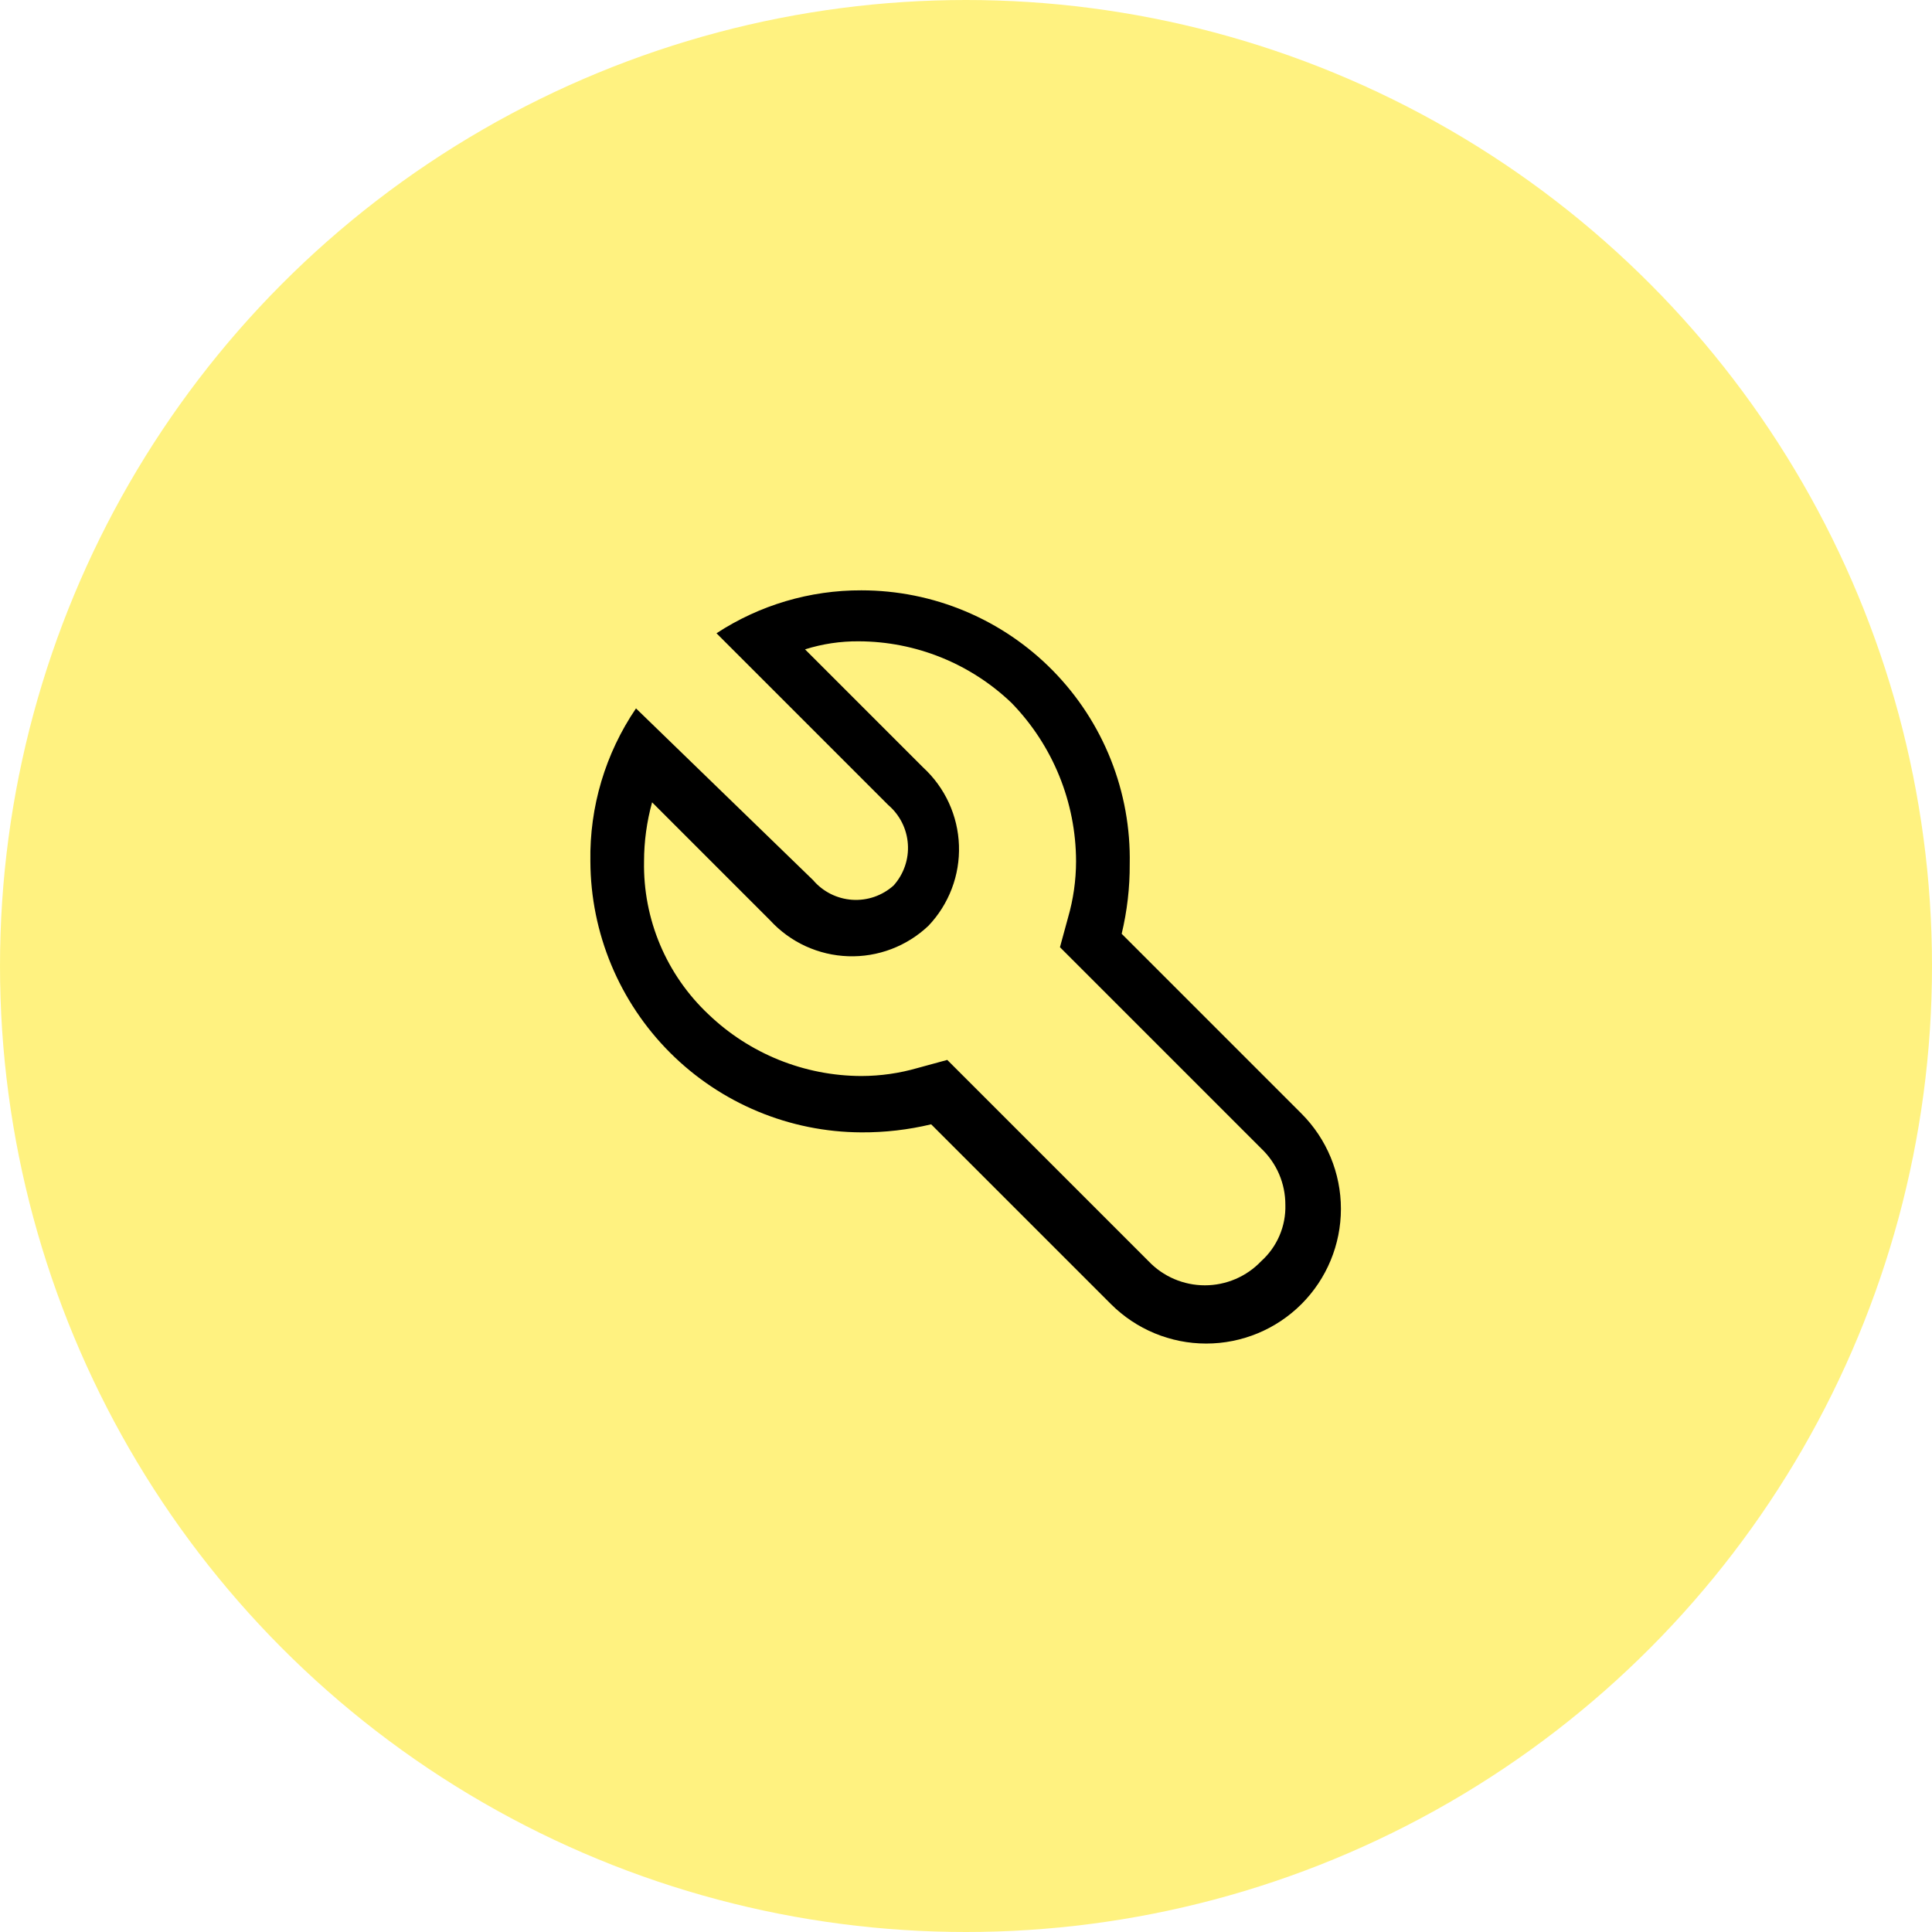<svg
  width="90"
  height="90"
  viewBox="0 0 90 90"
  fill="none"
  xmlns="http://www.w3.org/2000/svg"
>
  <circle
    opacity="0.5"
    cx="45"
    cy="45"
    r="45"
    fill="#FFE603"
  ></circle>
  <path
    d="M40.127 27.5C37.73 27.492 35.383 28.187 33.377 29.5L41.377 37.5C41.643 37.727 41.861 38.006 42.019 38.319C42.176 38.632 42.269 38.973 42.292 39.322C42.316 39.672 42.269 40.022 42.154 40.353C42.04 40.684 41.861 40.989 41.627 41.25C41.366 41.484 41.061 41.663 40.73 41.778C40.399 41.892 40.049 41.939 39.699 41.916C39.35 41.892 39.008 41.799 38.695 41.642C38.383 41.485 38.104 41.267 37.877 41L29.627 33C28.2 35.099 27.458 37.588 27.502 40.125C27.515 43.469 28.849 46.673 31.214 49.038C33.579 51.403 36.782 52.737 40.127 52.75C41.221 52.756 42.312 52.63 43.377 52.375L51.752 60.75C52.929 61.927 54.525 62.588 56.189 62.588C57.854 62.588 59.45 61.927 60.627 60.75C61.804 59.573 62.465 57.977 62.465 56.313C62.465 54.648 61.804 53.052 60.627 51.875L52.252 43.5C52.507 42.436 52.633 41.344 52.627 40.25C52.66 38.588 52.361 36.935 51.748 35.39C51.135 33.844 50.219 32.437 49.055 31.249C47.891 30.062 46.502 29.119 44.969 28.475C43.436 27.831 41.79 27.5 40.127 27.5ZM50.127 40.125C50.125 41.013 49.999 41.897 49.752 42.75L49.377 44.125L50.377 45.125L58.752 53.5C59.108 53.838 59.392 54.245 59.586 54.696C59.779 55.148 59.878 55.634 59.877 56.125C59.891 56.618 59.798 57.108 59.603 57.561C59.409 58.015 59.118 58.42 58.752 58.75C58.413 59.106 58.006 59.389 57.555 59.582C57.103 59.775 56.618 59.875 56.127 59.875C55.636 59.875 55.15 59.775 54.699 59.582C54.248 59.389 53.84 59.106 53.502 58.75L45.127 50.375L44.127 49.375L42.752 49.75C41.899 49.997 41.015 50.123 40.127 50.125C37.471 50.118 34.919 49.088 33.002 47.25C32.032 46.338 31.264 45.232 30.747 44.005C30.231 42.778 29.977 41.456 30.002 40.125C30.003 39.196 30.13 38.271 30.377 37.375L35.877 42.875C36.342 43.381 36.902 43.789 37.526 44.076C38.151 44.362 38.825 44.522 39.512 44.545C40.198 44.569 40.883 44.455 41.525 44.211C42.167 43.967 42.754 43.598 43.252 43.125C43.725 42.627 44.094 42.04 44.338 41.398C44.582 40.756 44.696 40.072 44.672 39.385C44.649 38.699 44.489 38.024 44.203 37.4C43.916 36.776 43.508 36.215 43.002 35.75L37.502 30.25C38.31 29.994 39.154 29.868 40.002 29.875C42.658 29.882 45.209 30.912 47.127 32.75C49.046 34.726 50.122 37.371 50.127 40.125Z"
    fill="black"
  ></path>
</svg>
